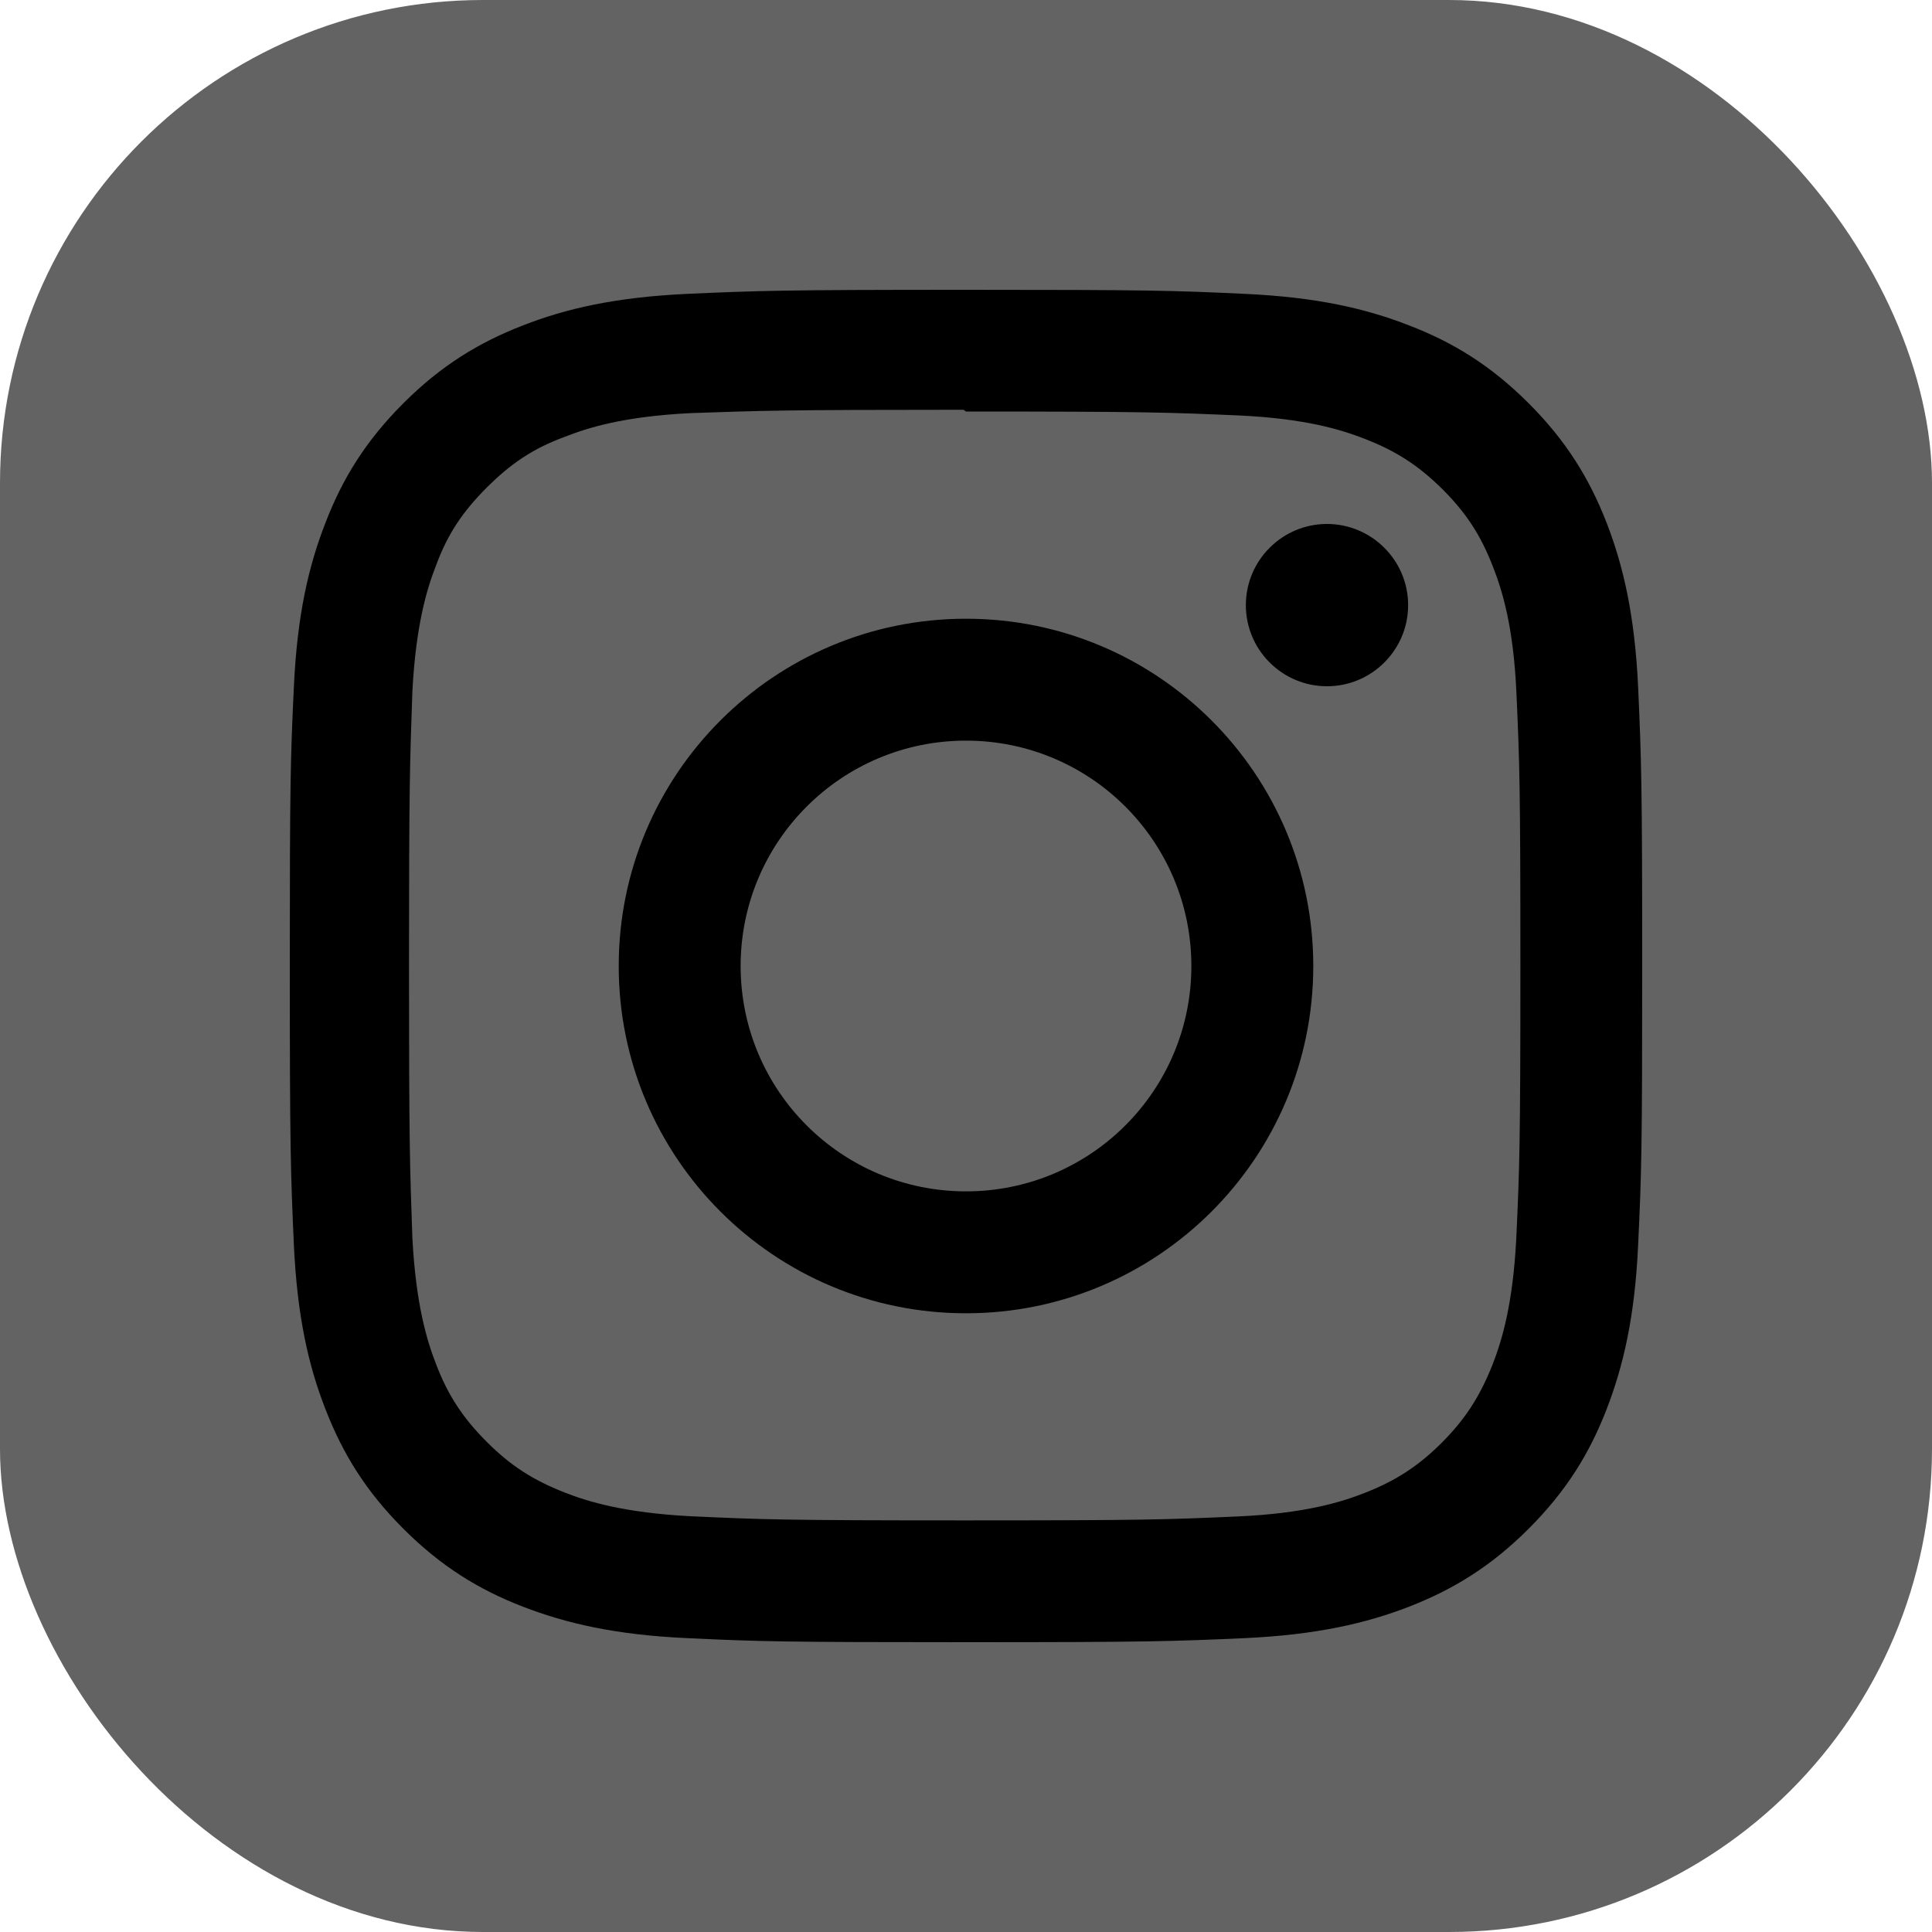 <svg height="24" width="24" viewBox="0 0 20 20">
  <g fill="none" fill-rule="evenodd">
    <rect height="20" width="20" fill="#636363" rx="5" />
    <path fill="currentColor" fill-rule="nonzero"
          d="M10,3 C8.098,3 7.861,3.009 7.114,3.042 C6.369,3.077 5.861,3.194 5.415,3.368 C4.955,3.546 4.564,3.786 4.175,4.175 C3.786,4.564 3.545,4.954 3.368,5.415 C3.194,5.861 3.076,6.369 3.042,7.114 C3.007,7.861 3,8.098 3,10 C3,11.902 3.009,12.139 3.042,12.886 C3.077,13.631 3.194,14.139 3.368,14.585 C3.546,15.045 3.786,15.436 4.175,15.825 C4.564,16.214 4.954,16.455 5.415,16.633 C5.862,16.805 6.369,16.924 7.114,16.958 C7.861,16.993 8.098,17 10,17 C11.902,17 12.139,16.991 12.886,16.958 C13.631,16.923 14.139,16.805 14.585,16.633 C15.045,16.454 15.436,16.214 15.825,15.825 C16.214,15.436 16.455,15.046 16.633,14.585 C16.805,14.139 16.924,13.631 16.958,12.886 C16.993,12.139 17,11.902 17,10 C17,8.098 16.991,7.861 16.958,7.114 C16.923,6.369 16.805,5.861 16.633,5.415 C16.454,4.955 16.214,4.564 15.825,4.175 C15.436,3.786 15.046,3.545 14.585,3.368 C14.139,3.194 13.631,3.076 12.886,3.042 C12.139,3.007 11.902,3 10,3 Z M10,4.26 C11.868,4.26 12.091,4.269 12.829,4.301 C13.512,4.333 13.882,4.447 14.128,4.543 C14.456,4.67 14.688,4.822 14.934,5.066 C15.179,5.311 15.331,5.544 15.457,5.872 C15.553,6.118 15.667,6.488 15.698,7.171 C15.731,7.909 15.739,8.131 15.739,10 C15.739,11.869 15.73,12.091 15.696,12.829 C15.66,13.512 15.546,13.882 15.45,14.128 C15.319,14.456 15.171,14.688 14.926,14.934 C14.681,15.179 14.445,15.331 14.121,15.457 C13.876,15.553 13.499,15.667 12.817,15.698 C12.074,15.731 11.855,15.739 9.982,15.739 C8.109,15.739 7.891,15.73 7.148,15.696 C6.465,15.66 6.089,15.546 5.844,15.45 C5.512,15.319 5.284,15.171 5.039,14.926 C4.794,14.681 4.637,14.445 4.514,14.121 C4.418,13.876 4.305,13.499 4.269,12.817 C4.243,12.082 4.234,11.855 4.234,9.991 C4.234,8.127 4.243,7.899 4.269,7.156 C4.305,6.473 4.418,6.098 4.514,5.853 C4.637,5.52 4.794,5.293 5.039,5.047 C5.284,4.803 5.512,4.645 5.844,4.523 C6.089,4.426 6.457,4.312 7.139,4.277 C7.883,4.251 8.102,4.242 9.974,4.242 L10,4.26 L10,4.26 Z M10,6.405 C8.014,6.405 6.405,8.015 6.405,10 C6.405,11.986 8.015,13.595 10,13.595 C11.986,13.595 13.595,11.985 13.595,10 C13.595,8.014 11.985,6.405 10,6.405 Z M10,12.333 C8.711,12.333 7.667,11.289 7.667,10 C7.667,8.711 8.711,7.667 10,7.667 C11.289,7.667 12.333,8.711 12.333,10 C12.333,11.289 11.289,12.333 10,12.333 Z M14.577,6.264 C14.577,6.728 14.2,7.104 13.737,7.104 C13.273,7.104 12.897,6.727 12.897,6.264 C12.897,5.801 13.274,5.424 13.737,5.424 C14.199,5.424 14.577,5.801 14.577,6.264 Z" />
  </g>
</svg>
